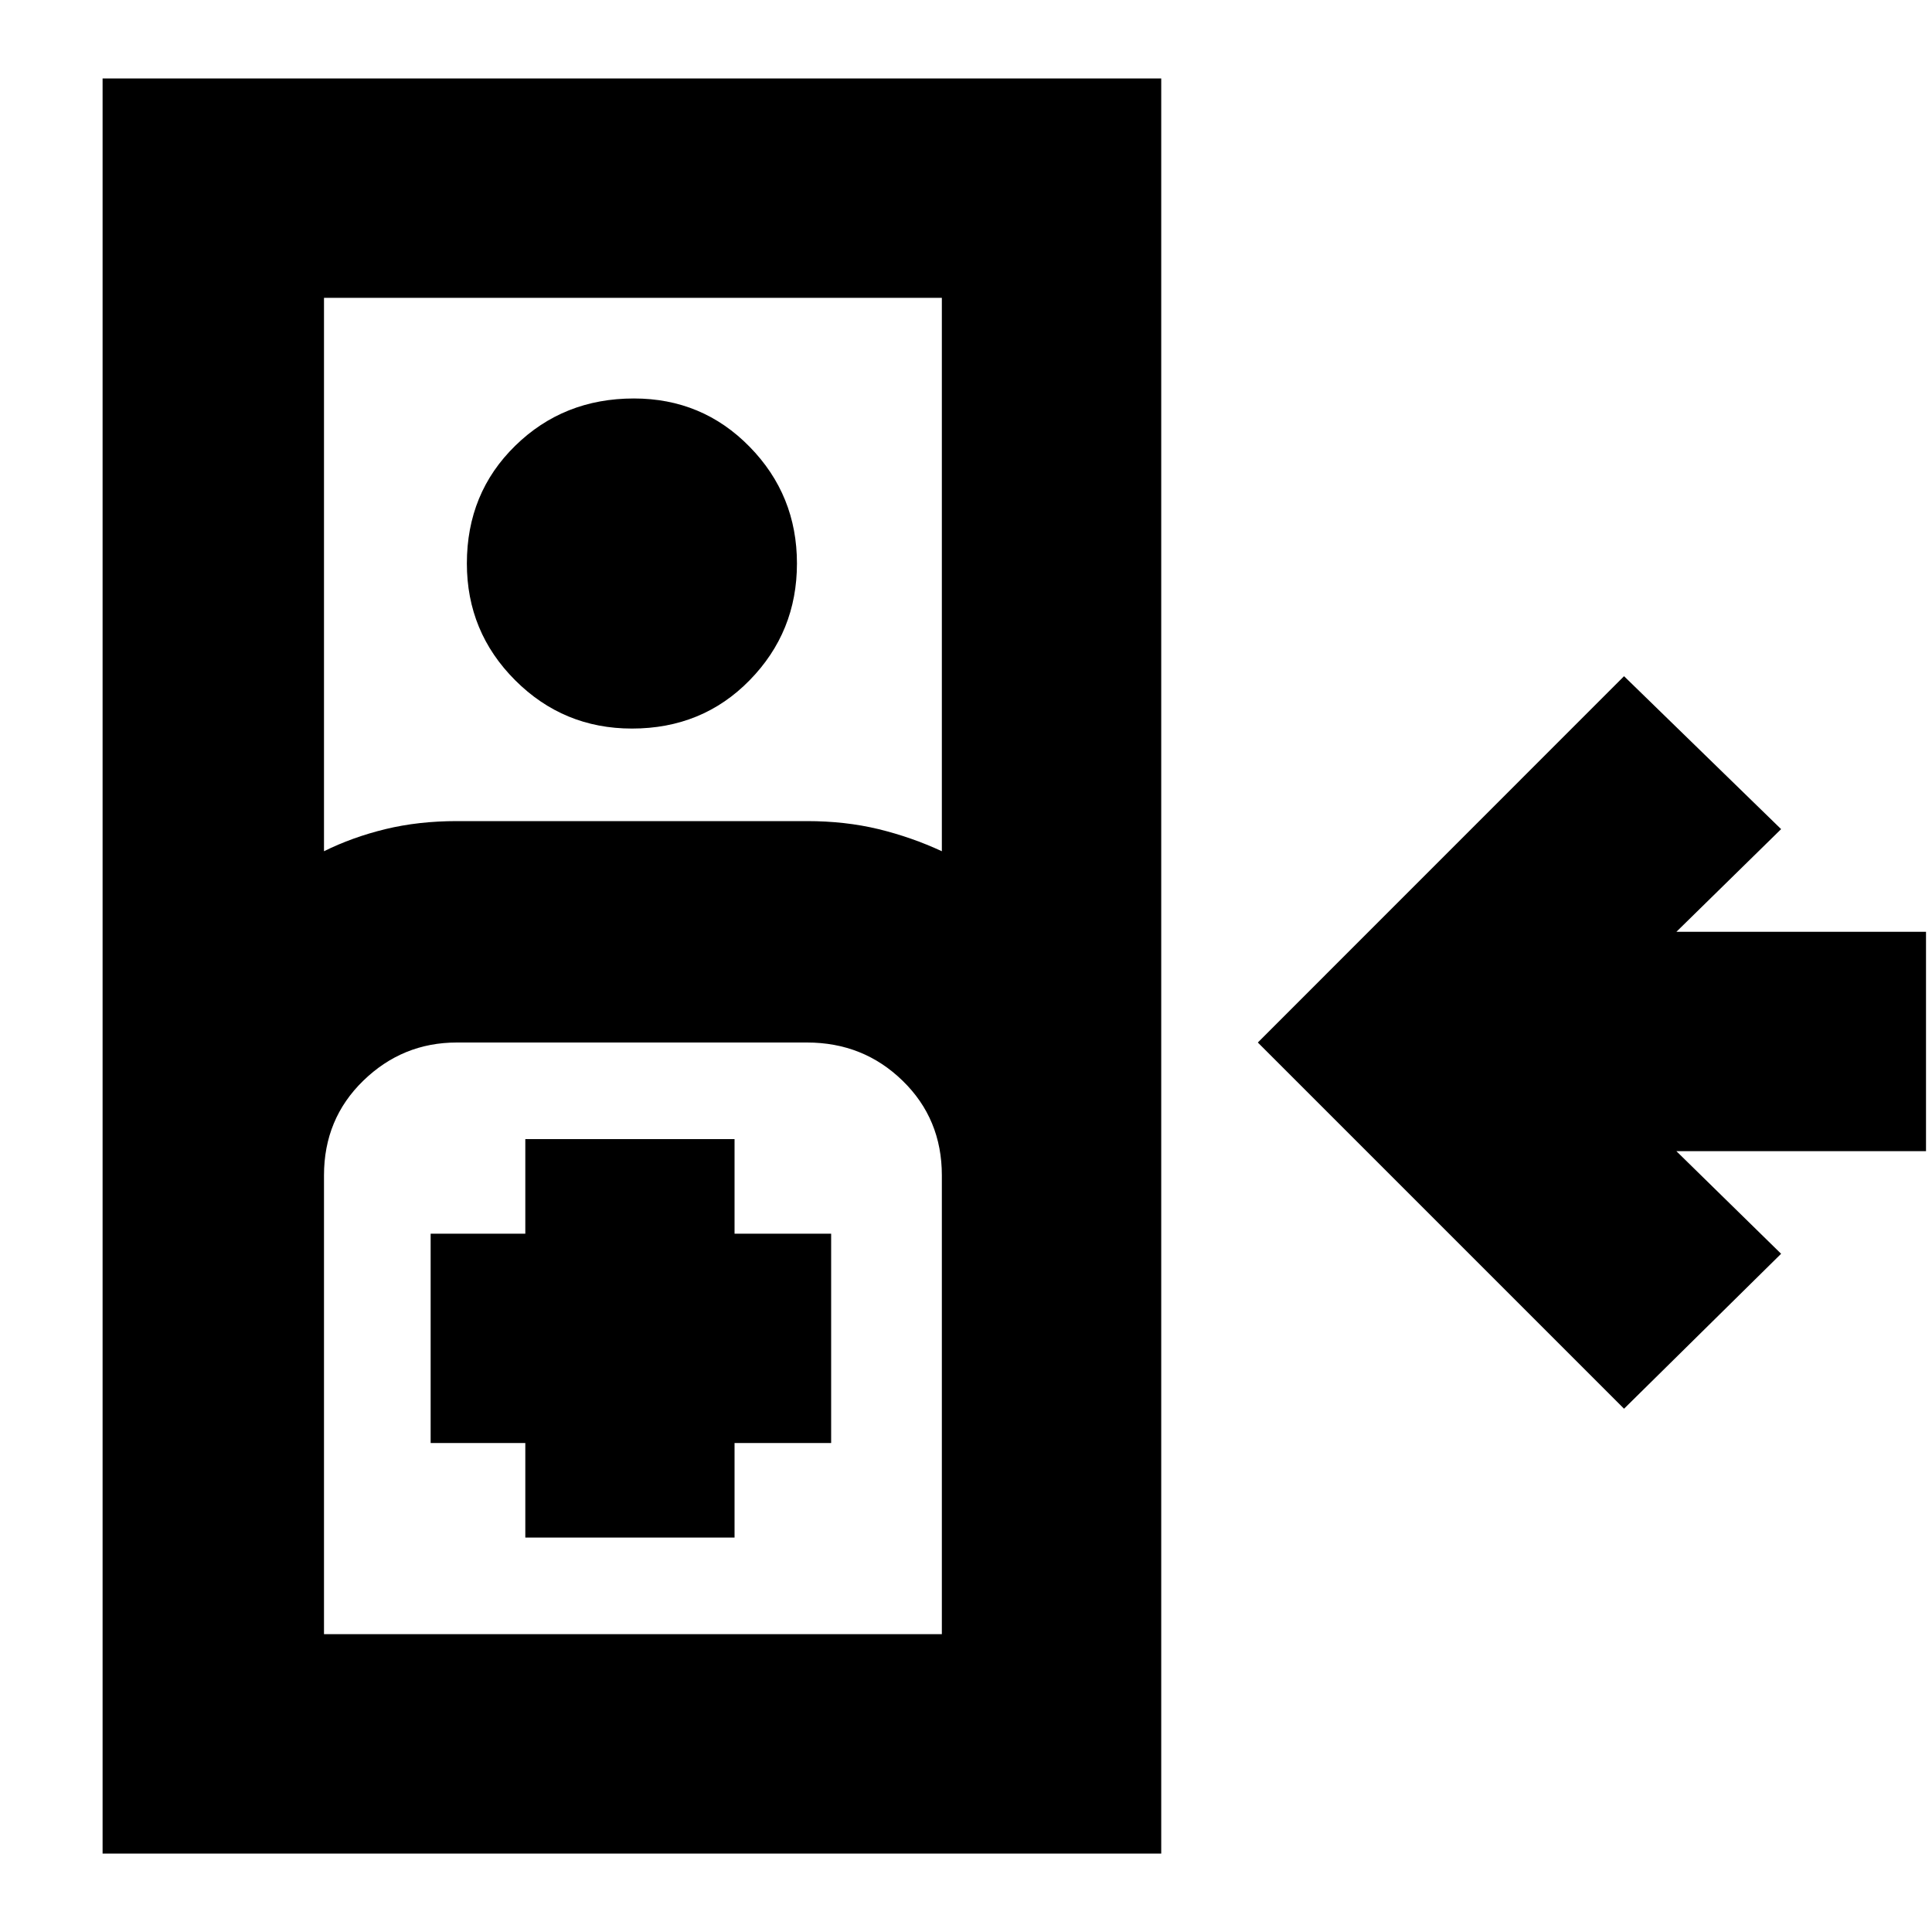 <svg xmlns="http://www.w3.org/2000/svg" height="20" width="20"><path d="m16.812 14.583-3.791-3.791L16.812 7l1.626 1.583-1.084 1.063h2.584v2.271h-2.584l1.084 1.062Zm-15.75 4.605V.812h10.959v18.376ZM3.354 8.812q.292-.145.636-.229.343-.083.739-.083h3.625q.396 0 .74.083.344.084.656.229V3.083H3.354Zm3.188-1.27q-.709 0-1.209-.5-.5-.5-.5-1.209 0-.729.5-1.218.5-.49 1.229-.49.709 0 1.198.5.49.5.49 1.208 0 .709-.49 1.209-.489.5-1.218.5Zm-3.188 9.375H9.75v-4.75q0-.584-.406-.979-.406-.396-.99-.396H4.729q-.562 0-.969.396-.406.395-.406.979Zm2.084-1h2.166v-.979h1v-2.167h-1v-.979H5.438v.979h-.98v2.167h.98Zm-2.084 1H9.75Z"/></svg>